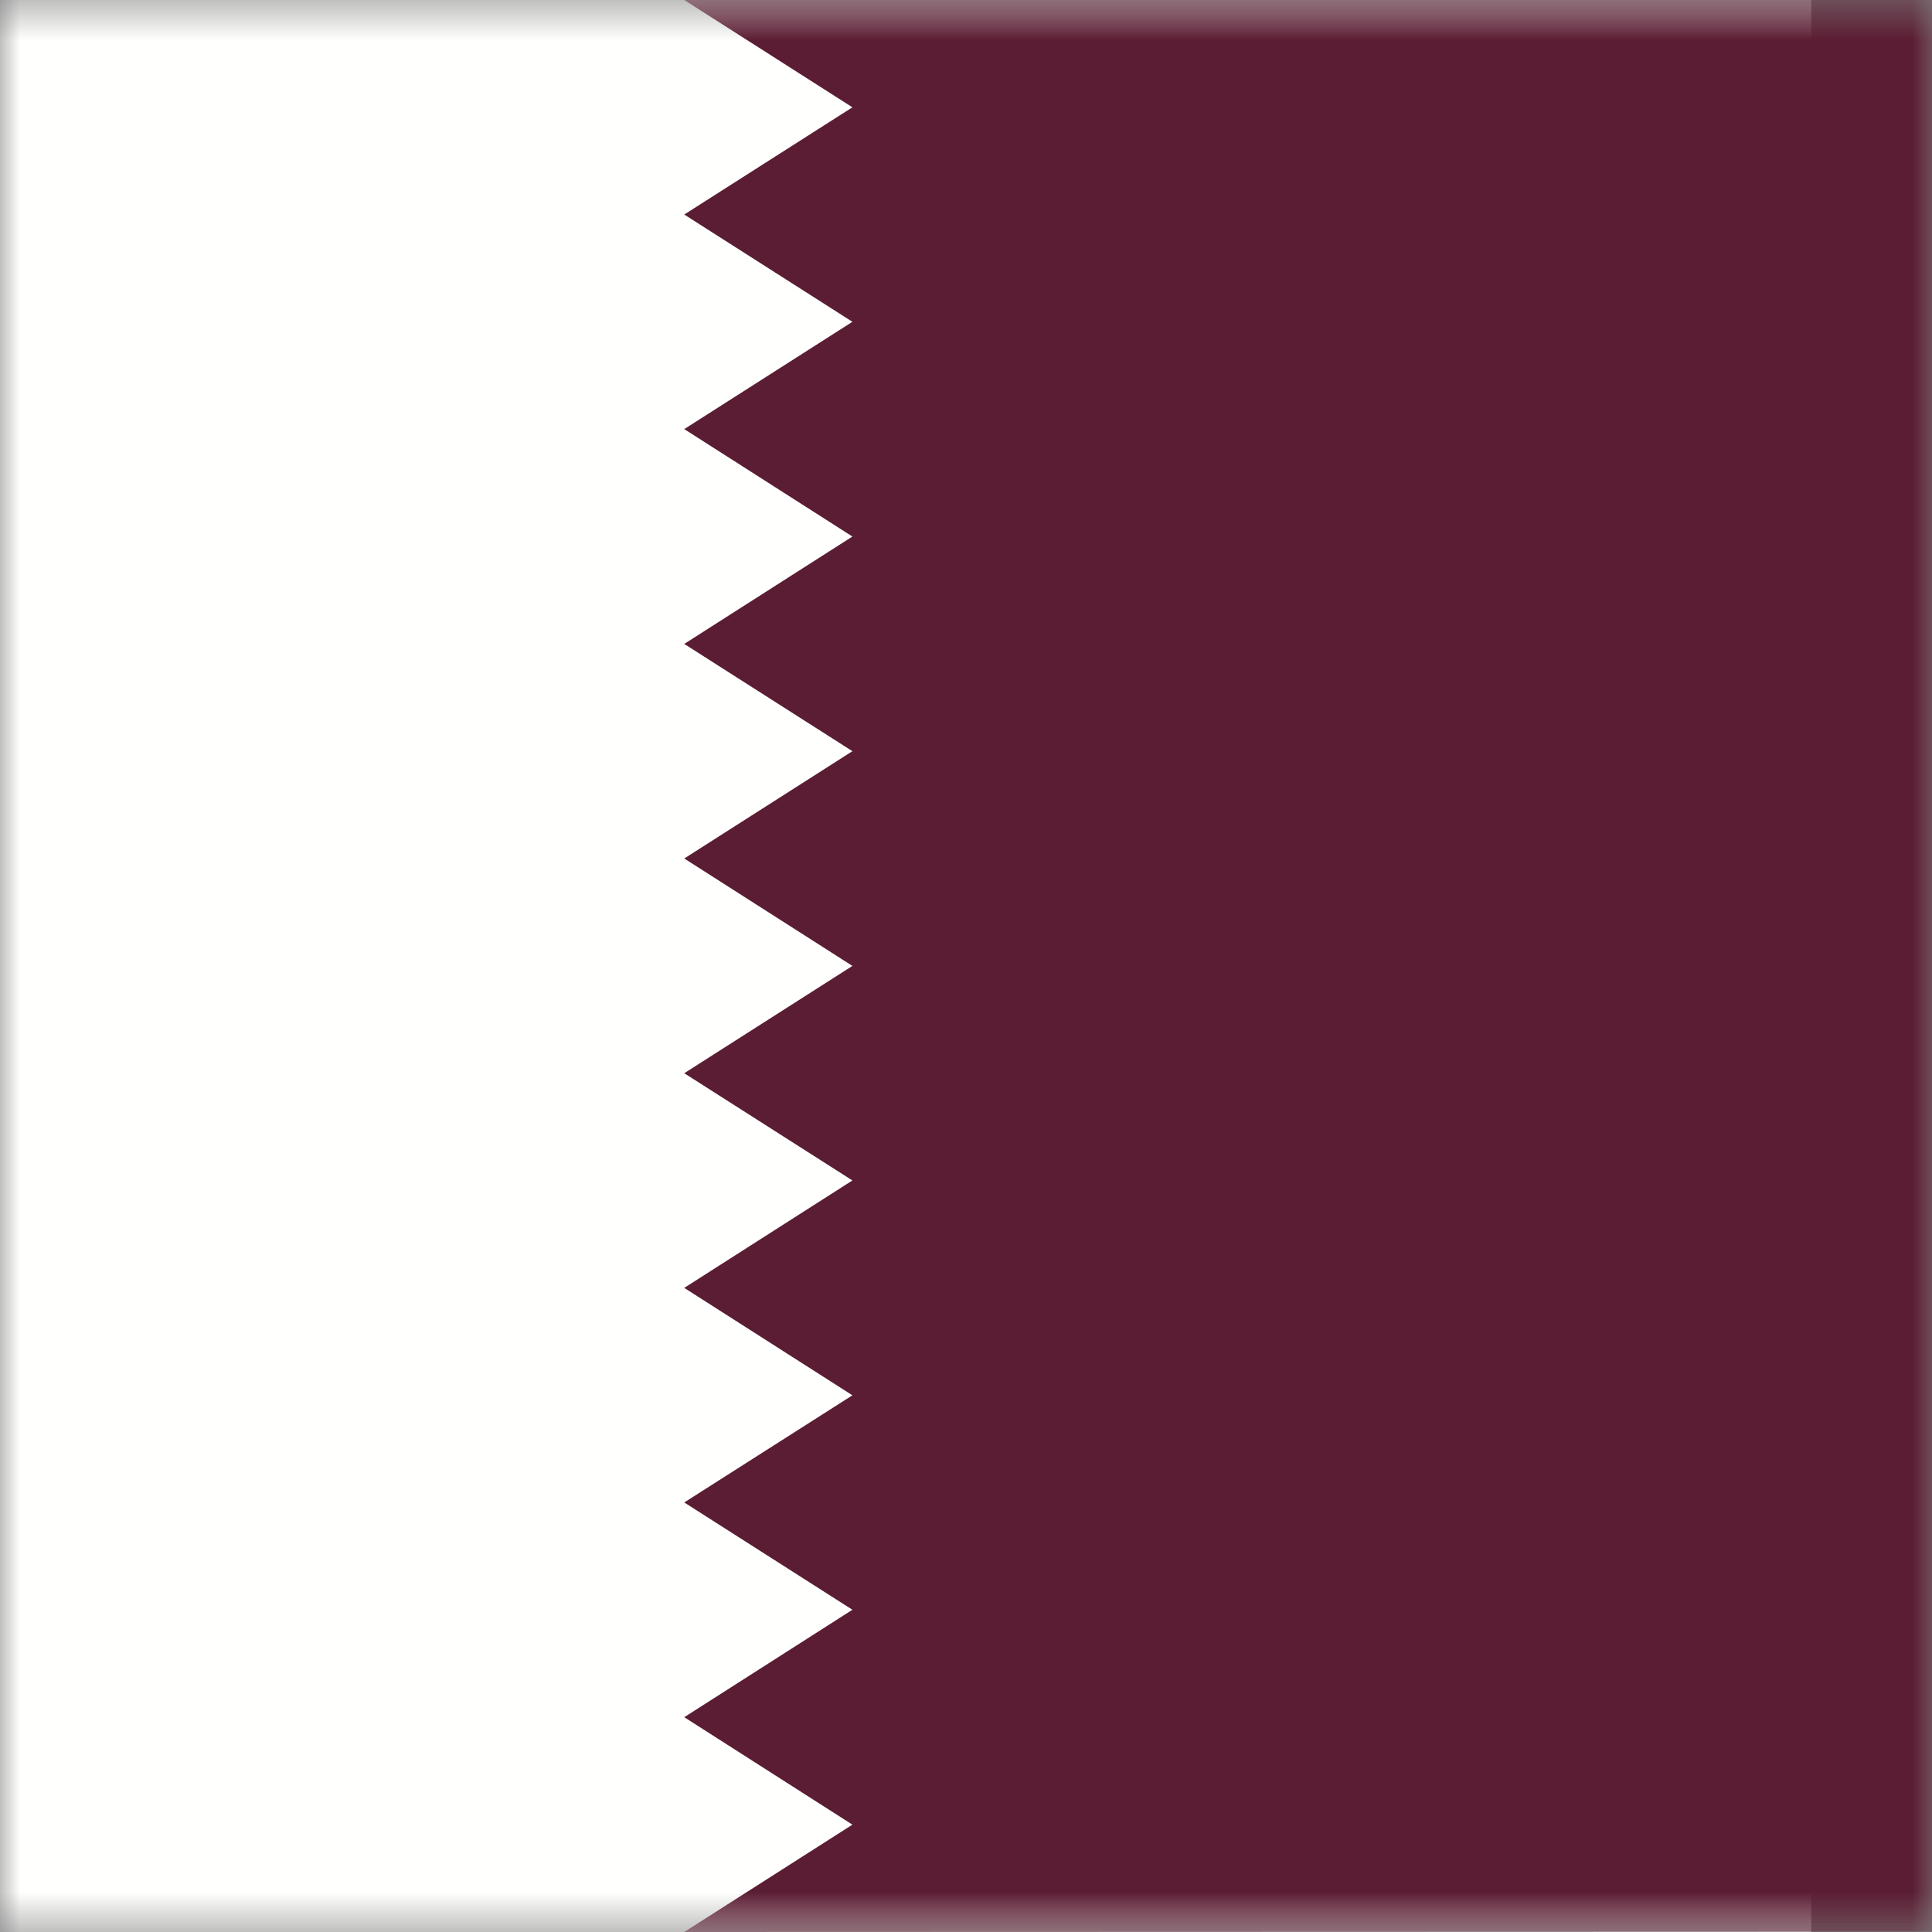 <?xml version="1.0" encoding="UTF-8"?>
<svg width="48px" height="48px" viewBox="0 0 48 48" version="1.1" xmlns="http://www.w3.org/2000/svg" xmlns:xlink="http://www.w3.org/1999/xlink">
    <rect x="0" y="0" width="48" height="48" fill="#808080" stroke="none"/>
    <!-- Generator: Sketch 64 (93537) - https://sketch.com -->
    <title>Graphics / 01 Flags/QAR</title>
    <desc>Created with Sketch.</desc>
    <defs>
        <rect id="path-1" x="0" y="0.5" width="48" height="48"></rect>
    </defs>
    <g id="Graphics-/-01-Flags/QAR" stroke="none" stroke-width="1" fill="none" fill-rule="evenodd">
        <g id="Flag" transform="translate(0, -1)">
            <g id="iStock-533962851" transform="translate(0, 0.5)">
                <mask id="mask-2" fill="white">
                    <use xlink:href="#path-1"></use>
                </mask>
                <g id="Mask" fill-rule="nonzero"></g>
                <polygon id="Fill-2" fill="#FFFFFE" mask="url(#mask-2)" points="0 48.5 45 48.5 45 0.5 0 0.5"></polygon>
                <polygon id="Fill-3" fill="#5B1D33" mask="url(#mask-2)" points="17 0.5 21.178 3.166 17 5.83 21.178 8.495 17 11.161 21.178 13.83 17 16.498 21.178 19.163 17 21.829 21.178 24.498 17 27.164 21.178 29.828 17 32.497 21.178 35.166 17 37.828 21.178 40.494 17 43.163 21.178 45.833 17 48.5 49 48.49 49 0.5"></polygon>
            </g>
        </g>
        <rect id="Rectangle" stroke="#DDE2E3" stroke-width="3" opacity="0" fill-rule="nonzero" x="1.5" y="1.5" width="45" height="45"></rect>
    </g>
</svg>